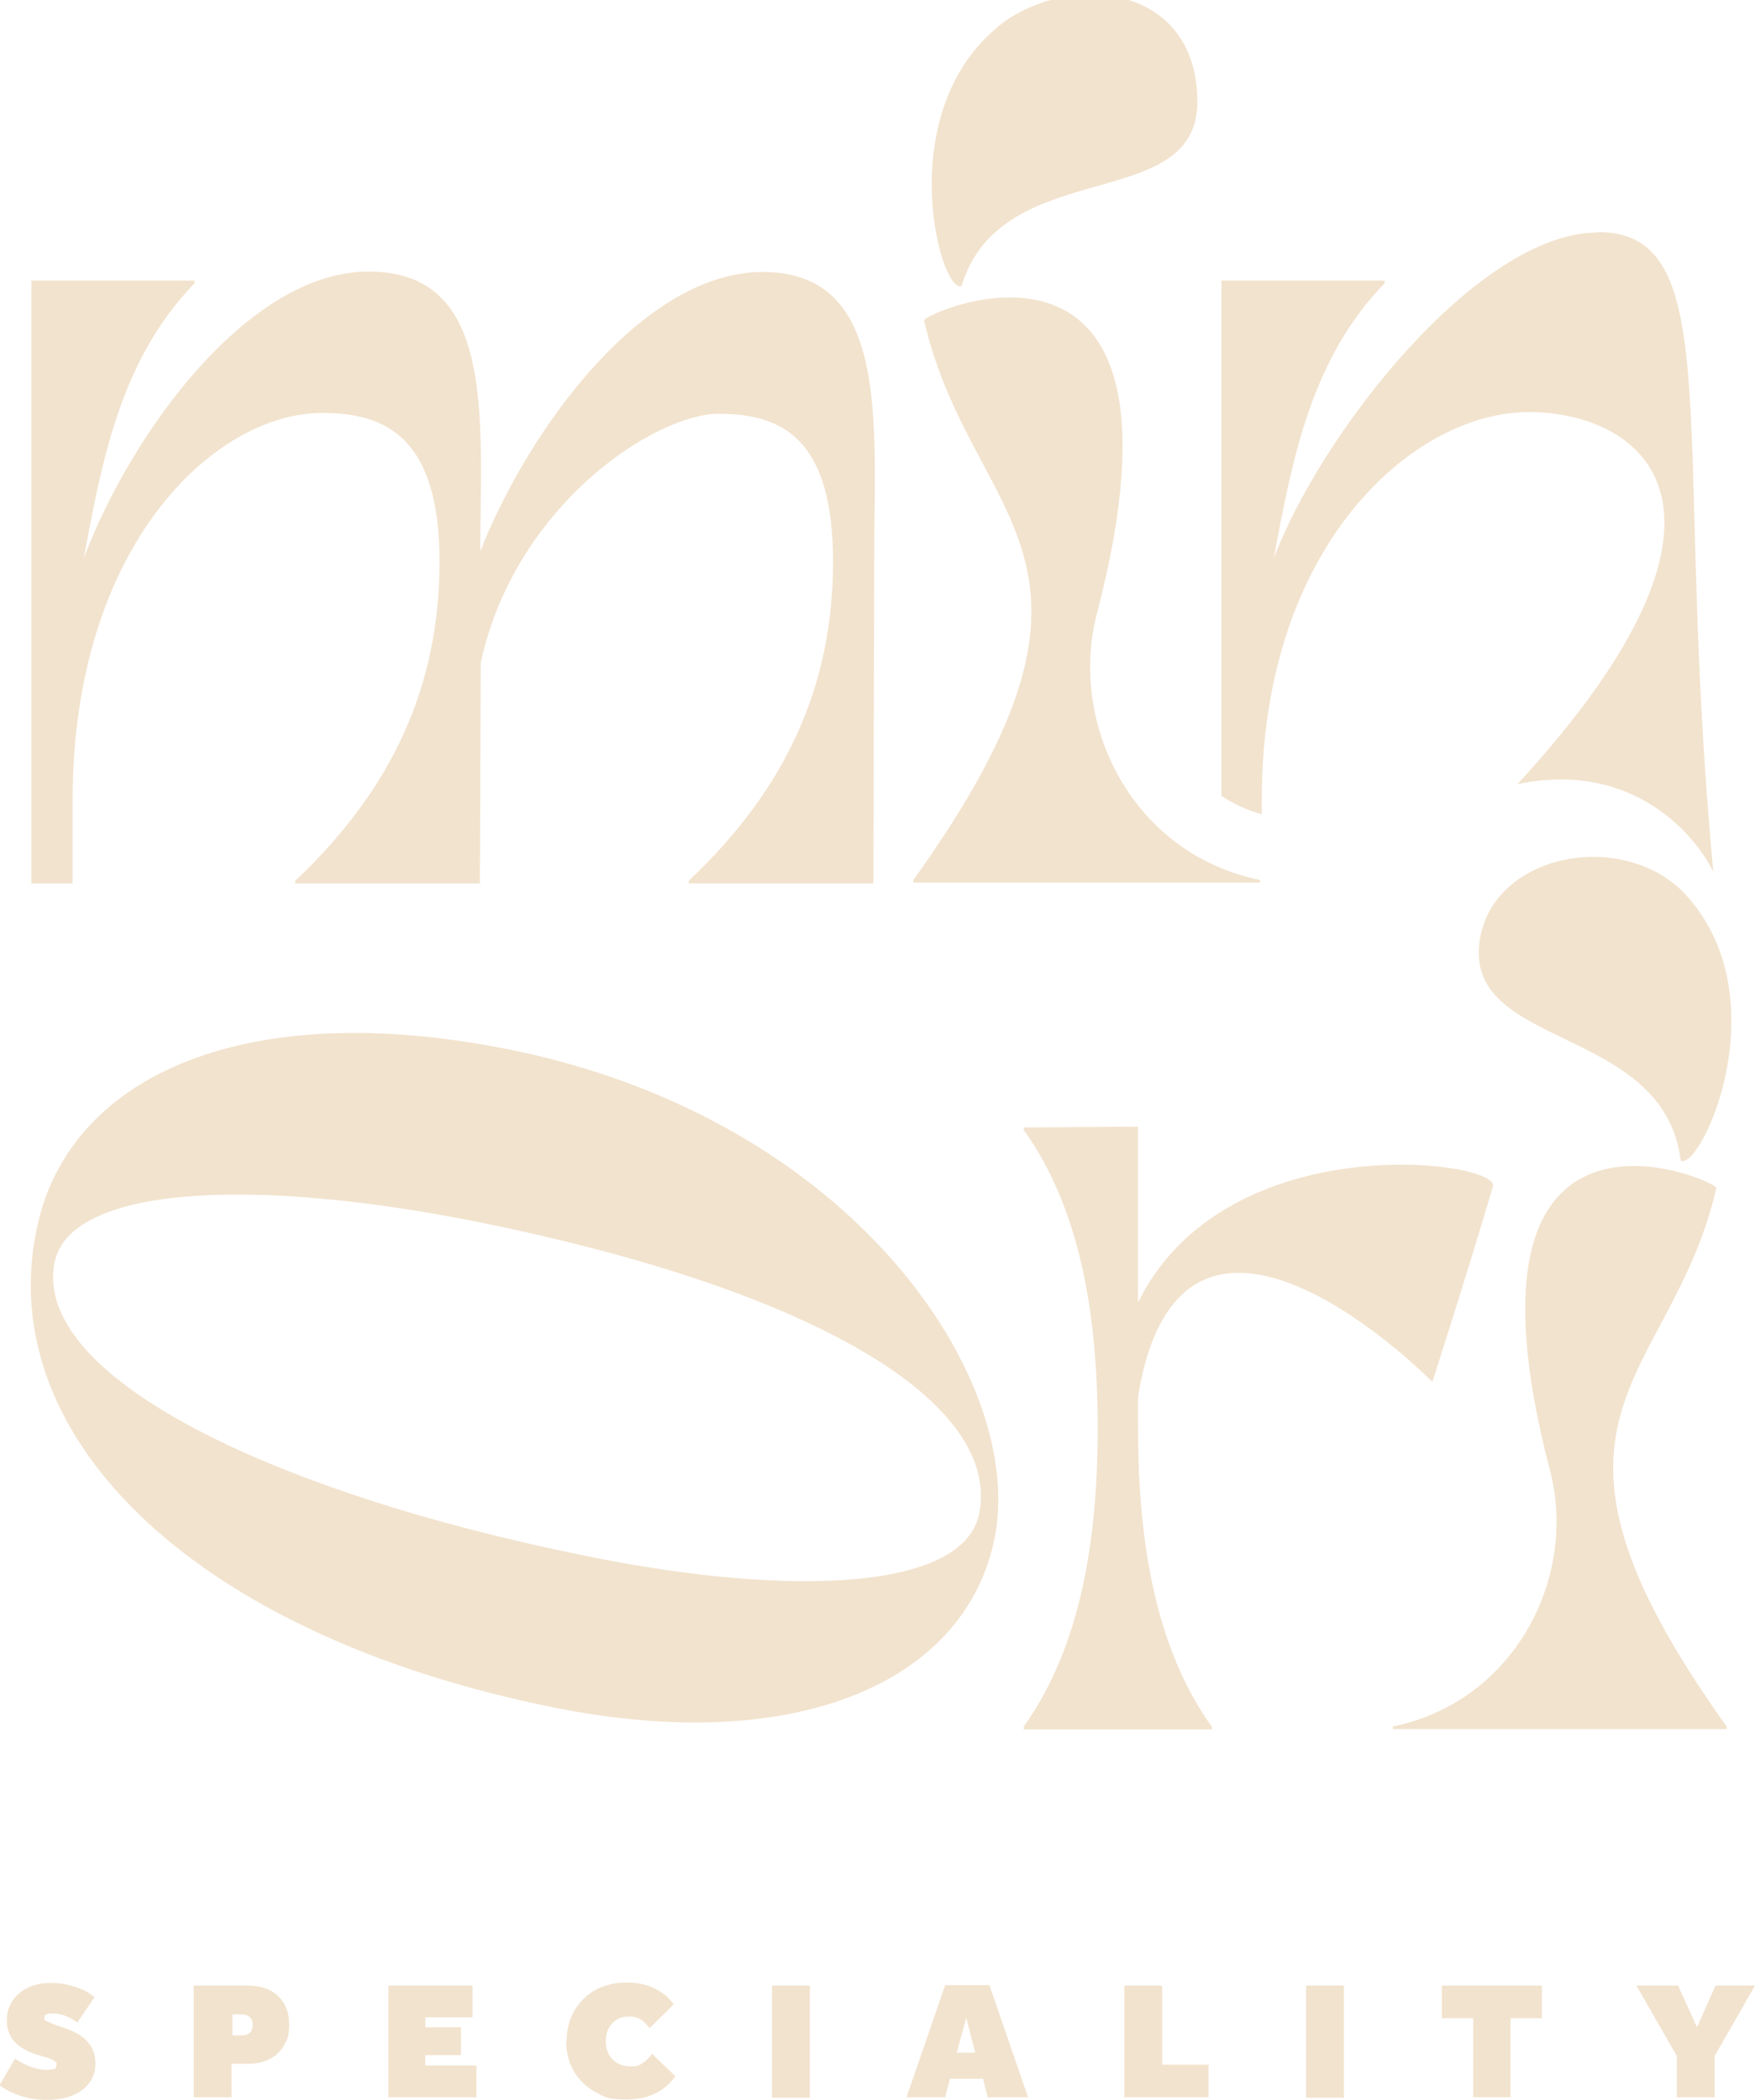<?xml version="1.0" encoding="UTF-8"?>
<svg xmlns="http://www.w3.org/2000/svg" version="1.1" viewBox="0 0 408.5 488.8">
  <defs>
    <style>
      .cls-1 {
        fill: #f2e3ce;
      }
    </style>
  </defs>
  <!-- Generator: Adobe Illustrator 28.7.6, SVG Export Plug-In . SVG Version: 1.2.0 Build 188)  -->
  <g>
    <g id="Layer_1">
      <path class="cls-1" d="M9.1,283.6c8.4-33.4,48.3-51.7,109.7-39.3,79.9,16.2,120.1,76.9,112.7,113.7-6.9,34-46.9,50.6-102.5,39.4C43,380.1-3.1,332.4,9.1,283.6M227.9,352.4c5.2-25.9-37.8-52-116.1-67.9-54.6-11-95.6-8.1-99.1,9.3-5.2,26,48.8,53.2,124.1,68.4,48.5,9.8,87.6,7.6,91.1-9.9"/>
      <path class="cls-1" d="M238.3,402.4v-.6c13.2-18.5,17.2-43.2,17.2-69.4s-4-51-17.2-69.4v-.6l26.6-.2v40.9c20.5-41.5,84.3-33,82.6-27-6,20.4-14.1,45.5-14.1,45.5,0,0-58.3-59.3-68.5,3.4v7.5c0,26.2,4,51,17.2,69.4v.6h-43.8Z"/>
      <path class="cls-1" d="M372,54.1c-28.1,0-64.6,46.9-75.5,75.8,4.4-23.7,8.8-46.4,25.8-64v-.6h-38v119.9c2.6,1.8,5.8,3.3,9.4,4.3v-3.4c0-59.4,35.5-90.2,62.1-90.2s56.5,22.4-2.6,86.6c26-5.5,40.9,10.9,45.6,20.4-9.5-101.2,3.5-148.9-26.9-148.9"/>
      <path class="cls-1" d="M255.3,142.9c25.9-99.3-40.6-70.1-40.2-68.3,11,47.8,51.6,54.7-2.5,130.2v.6h80.7v-.6c-29.9-6.1-44.6-36.5-38-61.9"/>
      <path class="cls-1" d="M234.4,4.6c-27.5,19.7-15.7,63.8-10.6,62,9.3-30.8,54.9-16.5,54.9-42.9s-27.4-30.3-44.3-19.1"/>
      <path class="cls-1" d="M391.4,207.2c23.7,24.1,4.5,65.5-.2,62.9-3.9-31.9-51.2-25.7-46.7-51.7,3.4-19.6,32.2-25.2,46.9-11.2"/>
      <path class="cls-1" d="M360.8,342.3c-25-95.6,39.1-67.5,38.7-65.8-10.6,46-49.6,52.6,2.4,125.3v.6h-77.7v-.6c28.7-5.9,43-35.1,36.6-59.5"/>
      <path class="cls-1" d="M13.2,480.6c0-.3,0-.5-.2-.7s-.5-.4-.9-.6-1.1-.4-2.1-.7l-1.9-.6c-1.9-.6-3.4-1.5-4.7-2.8-1.2-1.3-1.8-2.9-1.8-4.9s.4-3.2,1.3-4.6,2.1-2.4,3.6-3.1c1.6-.8,3.3-1.1,5.4-1.1s3.7.3,5.6.9,3.3,1.4,4.5,2.4l-4,5.9c-1.9-1.4-3.8-2.1-5.6-2.1s-2.1.4-2.1,1,.2.6.6.8,1.2.5,2.4,1l1.8.6c2.3.8,4.1,1.8,5.3,3.2,1.2,1.3,1.8,3,1.8,5s-.5,3.3-1.4,4.5c-.9,1.3-2.3,2.3-4,3-1.7.7-3.7,1-6,1s-4-.3-5.9-.9-3.5-1.4-5-2.5l3.6-6.2c2.5,1.7,5,2.6,7.3,2.6s2.3-.4,2.3-1.1"/>
      <path class="cls-1" d="M45.3,462.1h12.3c3,0,5.4.8,7.1,2.4,1.7,1.6,2.6,3.8,2.6,6.6s-.4,3.5-1.2,4.9c-.8,1.4-1.9,2.5-3.4,3.2-1.5.8-3.2,1.1-5.2,1.1h-3.6v7.8h-8.8v-26.1h0ZM58.8,471.2c0-1.6-.9-2.4-2.7-2.4h-2v4.9h2c1.8,0,2.7-.8,2.7-2.4"/>
      <polygon class="cls-1" points="90.4 462.1 110 462.1 110 469.5 99 469.5 99 471.8 107.3 471.8 107.3 478.3 99 478.3 99 480.7 110.9 480.7 110.9 488.1 90.4 488.1 90.4 462.1"/>
      <path class="cls-1" d="M131.9,475c0-2.7.6-5,1.8-7.1,1.2-2,2.8-3.6,4.9-4.8,2.1-1.1,4.5-1.7,7.2-1.7s4.5.4,6.4,1.3c1.9.9,3.5,2.1,4.6,3.8l-5.6,5.5c-.8-1-1.5-1.7-2.2-2.1-.7-.4-1.6-.6-2.5-.6-1.7,0-3,.5-4,1.6-1,1-1.5,2.4-1.5,4.1s.5,3.2,1.6,4.3c1.1,1.1,2.5,1.6,4.2,1.6s1.9-.2,2.7-.7,1.5-1.2,2.3-2.2l5.4,5.2c-2.6,3.6-6.3,5.4-11.2,5.4s-5.2-.6-7.4-1.7c-2.1-1.2-3.8-2.8-5-4.8s-1.8-4.4-1.8-7.1"/>
      <rect class="cls-1" x="179.7" y="462.1" width="8.8" height="26.1"/>
      <path class="cls-1" d="M228.7,483.8h-7.6l-1.1,4.3h-9l9-26.1h10.3l9,26.1h-9.4l-1.1-4.3h0ZM224.9,469.6l-2.2,8.1h4.3l-2.1-8.1Z"/>
      <polygon class="cls-1" points="261.7 462.1 270.5 462.1 270.5 480.5 281.3 480.5 281.3 488.1 261.7 488.1 261.7 462.1"/>
      <rect class="cls-1" x="304" y="462.1" width="8.8" height="26.1"/>
      <polygon class="cls-1" points="342.9 469.7 335.6 469.7 335.6 462.1 358.9 462.1 358.9 469.7 351.6 469.7 351.6 488.1 342.9 488.1 342.9 469.7"/>
      <polygon class="cls-1" points="390.3 478.5 380.9 462.1 390.6 462.1 395 471.8 399.3 462.1 408.5 462.1 399.1 478.5 399.1 488.1 390.3 488.1 390.3 478.5"/>
      <path class="cls-1" d="M7.3,205.4V65.3h38v.6c-17,17.6-21.4,40.3-25.8,64,10.9-28.9,38.2-66.7,66.3-66.7s26.4,30.4,26,61.5v3.6c11.3-28.7,38-65,65.7-65s26.4,30.4,26,61.5l-.2,80.8h-43v-.6c22.9-21.6,33.6-45.7,33.6-74.3s-11.8-34.4-26.6-34.4-47.4,21.2-55.4,57.9l-.2,51.4h-43v-.6c22.9-21.6,33.6-45.7,33.6-74.3s-12.2-34.6-27.3-34.6c-25,0-58.1,30.8-58.1,90.2v19.3H7.3Z"/>
    </g>
  </g>
</svg>